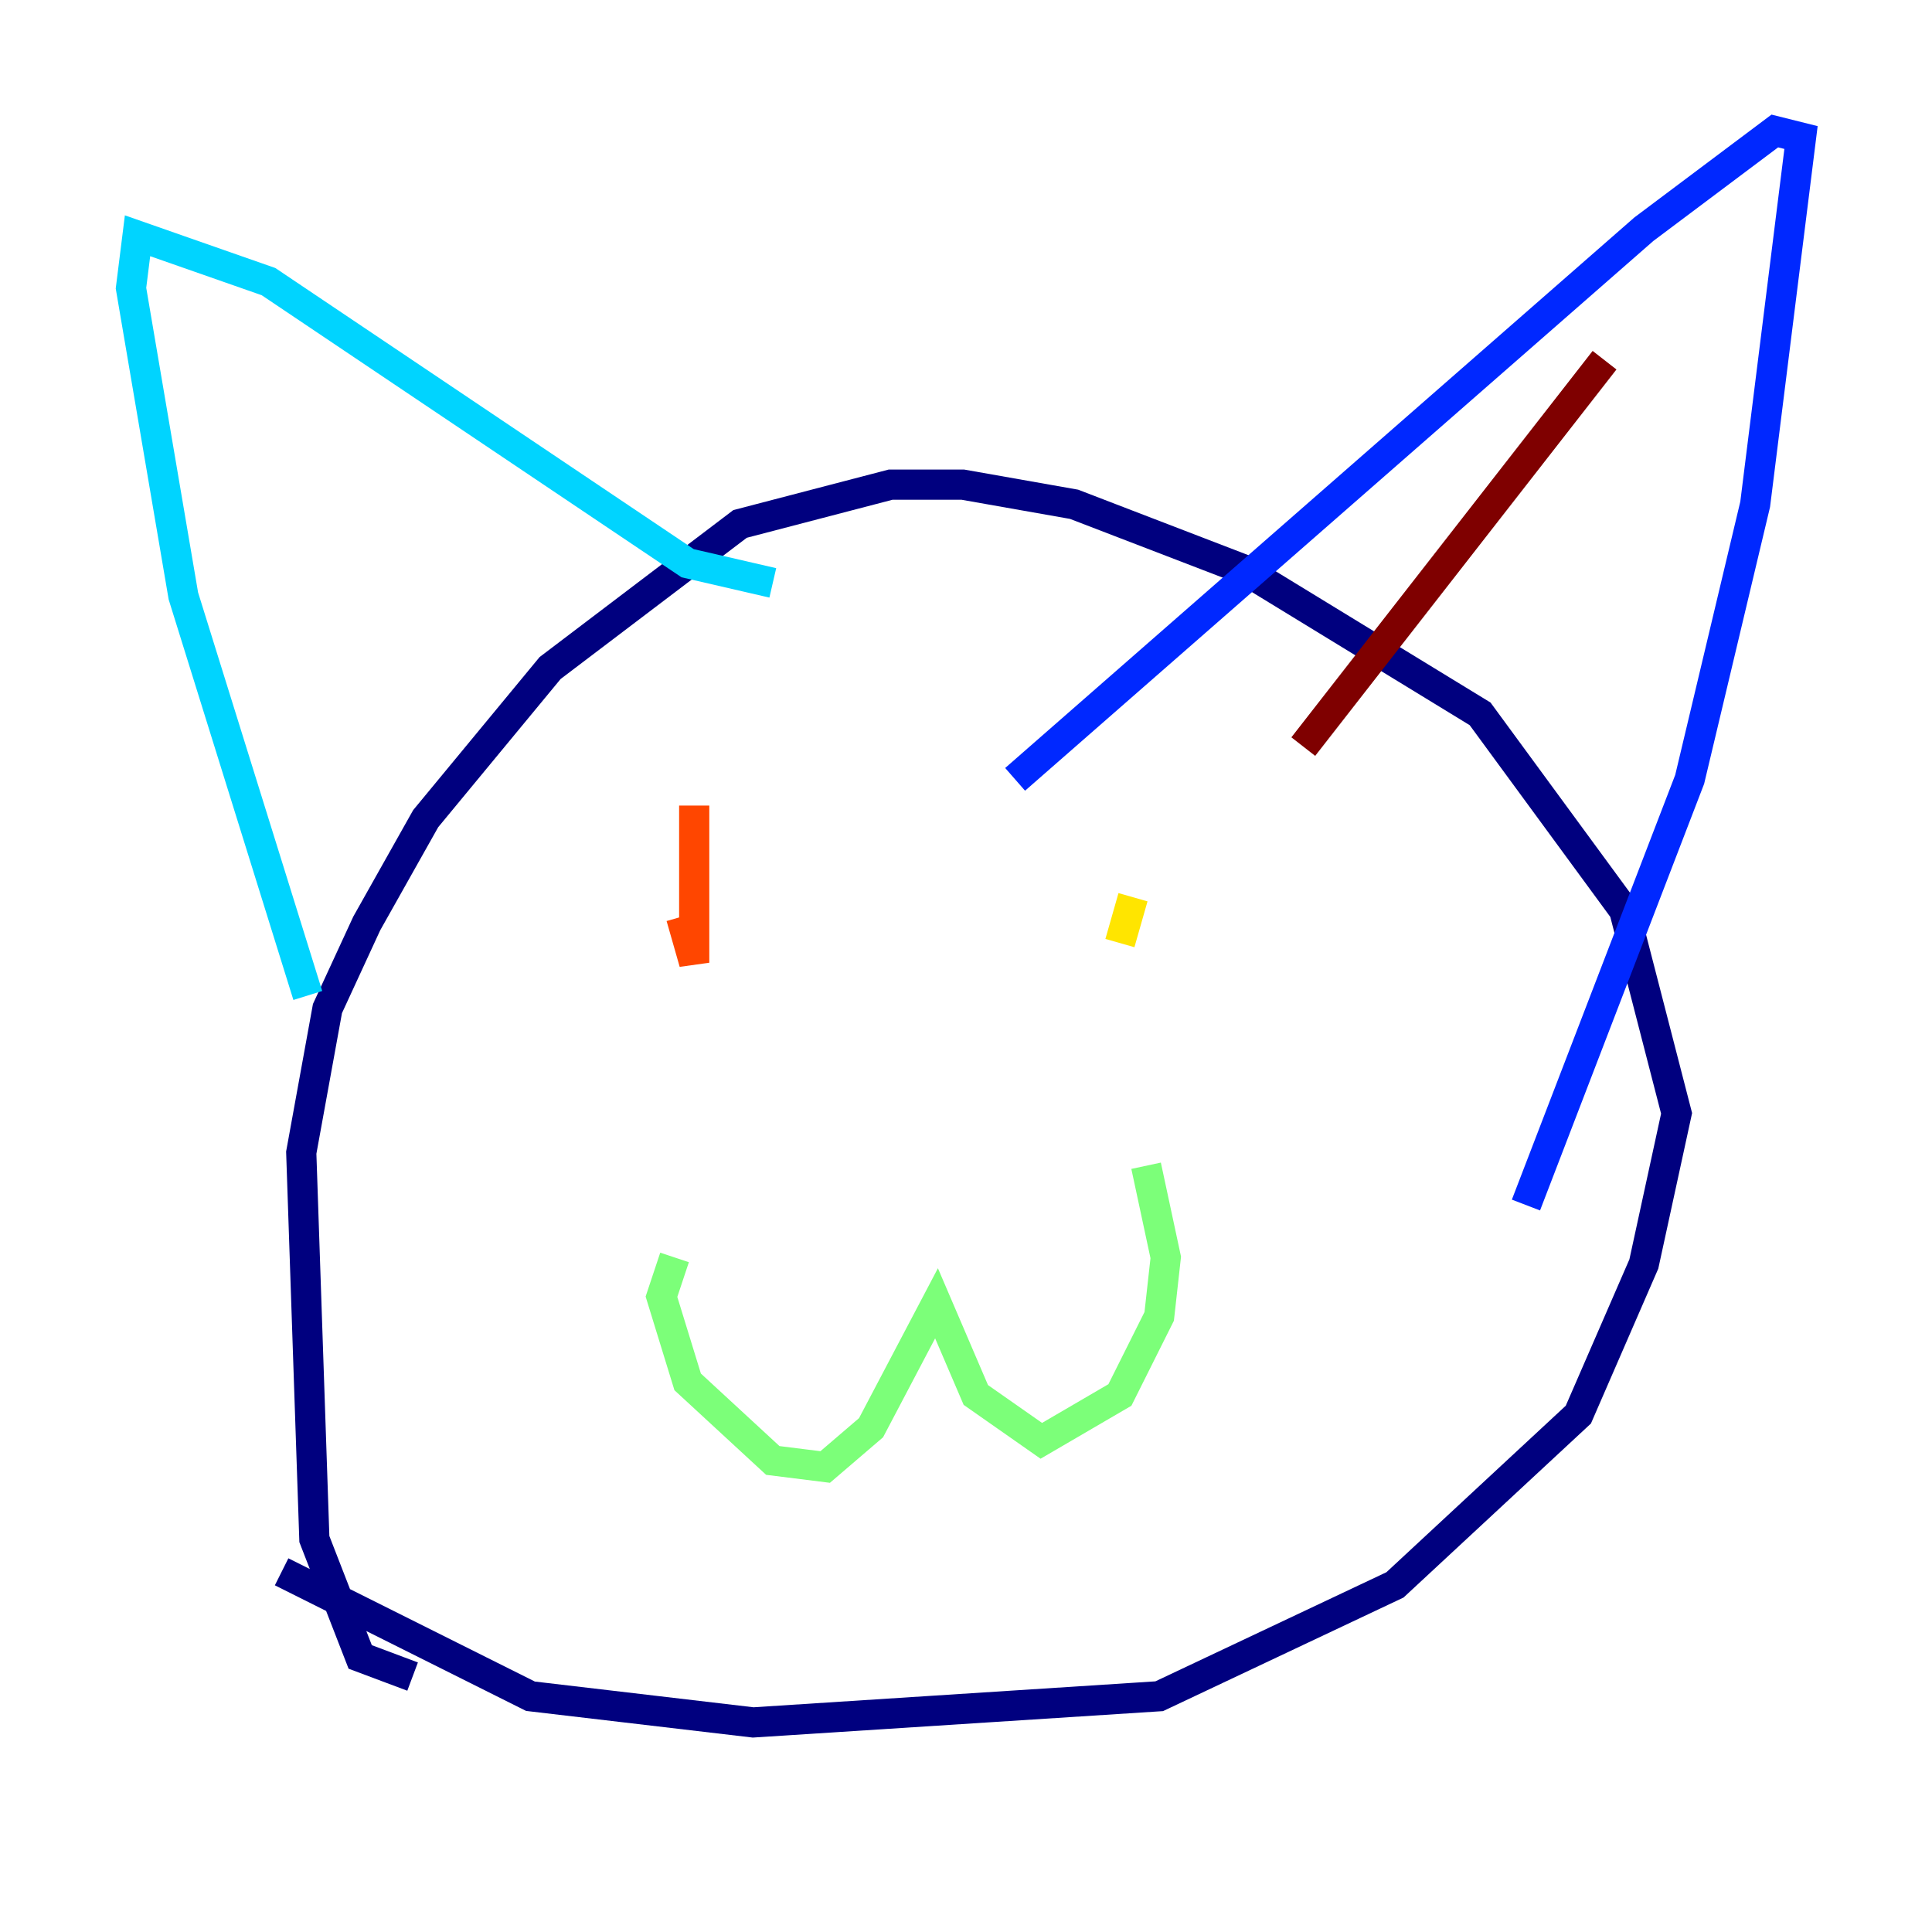 <?xml version="1.0" encoding="utf-8" ?>
<svg baseProfile="tiny" height="128" version="1.2" viewBox="0,0,128,128" width="128" xmlns="http://www.w3.org/2000/svg" xmlns:ev="http://www.w3.org/2001/xml-events" xmlns:xlink="http://www.w3.org/1999/xlink"><defs /><polyline fill="none" points="27.336,111.078 23.864,109.776 20.827,101.966 19.959,76.366 21.695,66.82 24.298,61.18 28.203,54.237 36.447,44.258 49.031,34.712 59.01,32.108 63.783,32.108 71.159,33.41 82.441,37.749 98.061,47.295 107.607,60.312 111.078,73.763 108.909,83.742 104.57,93.722 92.42,105.003 76.8,112.38 49.898,114.115 35.146,112.38 18.658,104.136" stroke="#00007f" stroke-width="2" /><polyline fill="none" points="67.254,51.634 108.909,15.186 117.586,8.678 119.322,9.112 116.285,33.41 111.946,51.634 101.098,79.837" stroke="#0028ff" stroke-width="2" /><polyline fill="none" points="51.2,38.617 45.559,37.315 17.79,18.658 9.112,15.62 8.678,19.091 12.149,39.485 20.393,65.953" stroke="#00d4ff" stroke-width="2" /><polyline fill="none" points="44.691,83.308 43.824,85.912 45.559,91.552 51.2,96.759 54.671,97.193 57.709,94.59 62.047,86.346 64.651,92.42 68.99,95.458 74.197,92.42 76.8,87.214 77.234,83.308 75.932,77.234" stroke="#7cff79" stroke-width="2" /><polyline fill="none" points="75.064,59.444 74.197,62.481" stroke="#ffe500" stroke-width="2" /><polyline fill="none" points="45.993,53.37 45.993,63.783 45.125,60.746" stroke="#ff4600" stroke-width="2" /><polyline fill="none" points="86.346,49.464 106.305,23.864" stroke="#7f0000" stroke-width="2" /></svg>